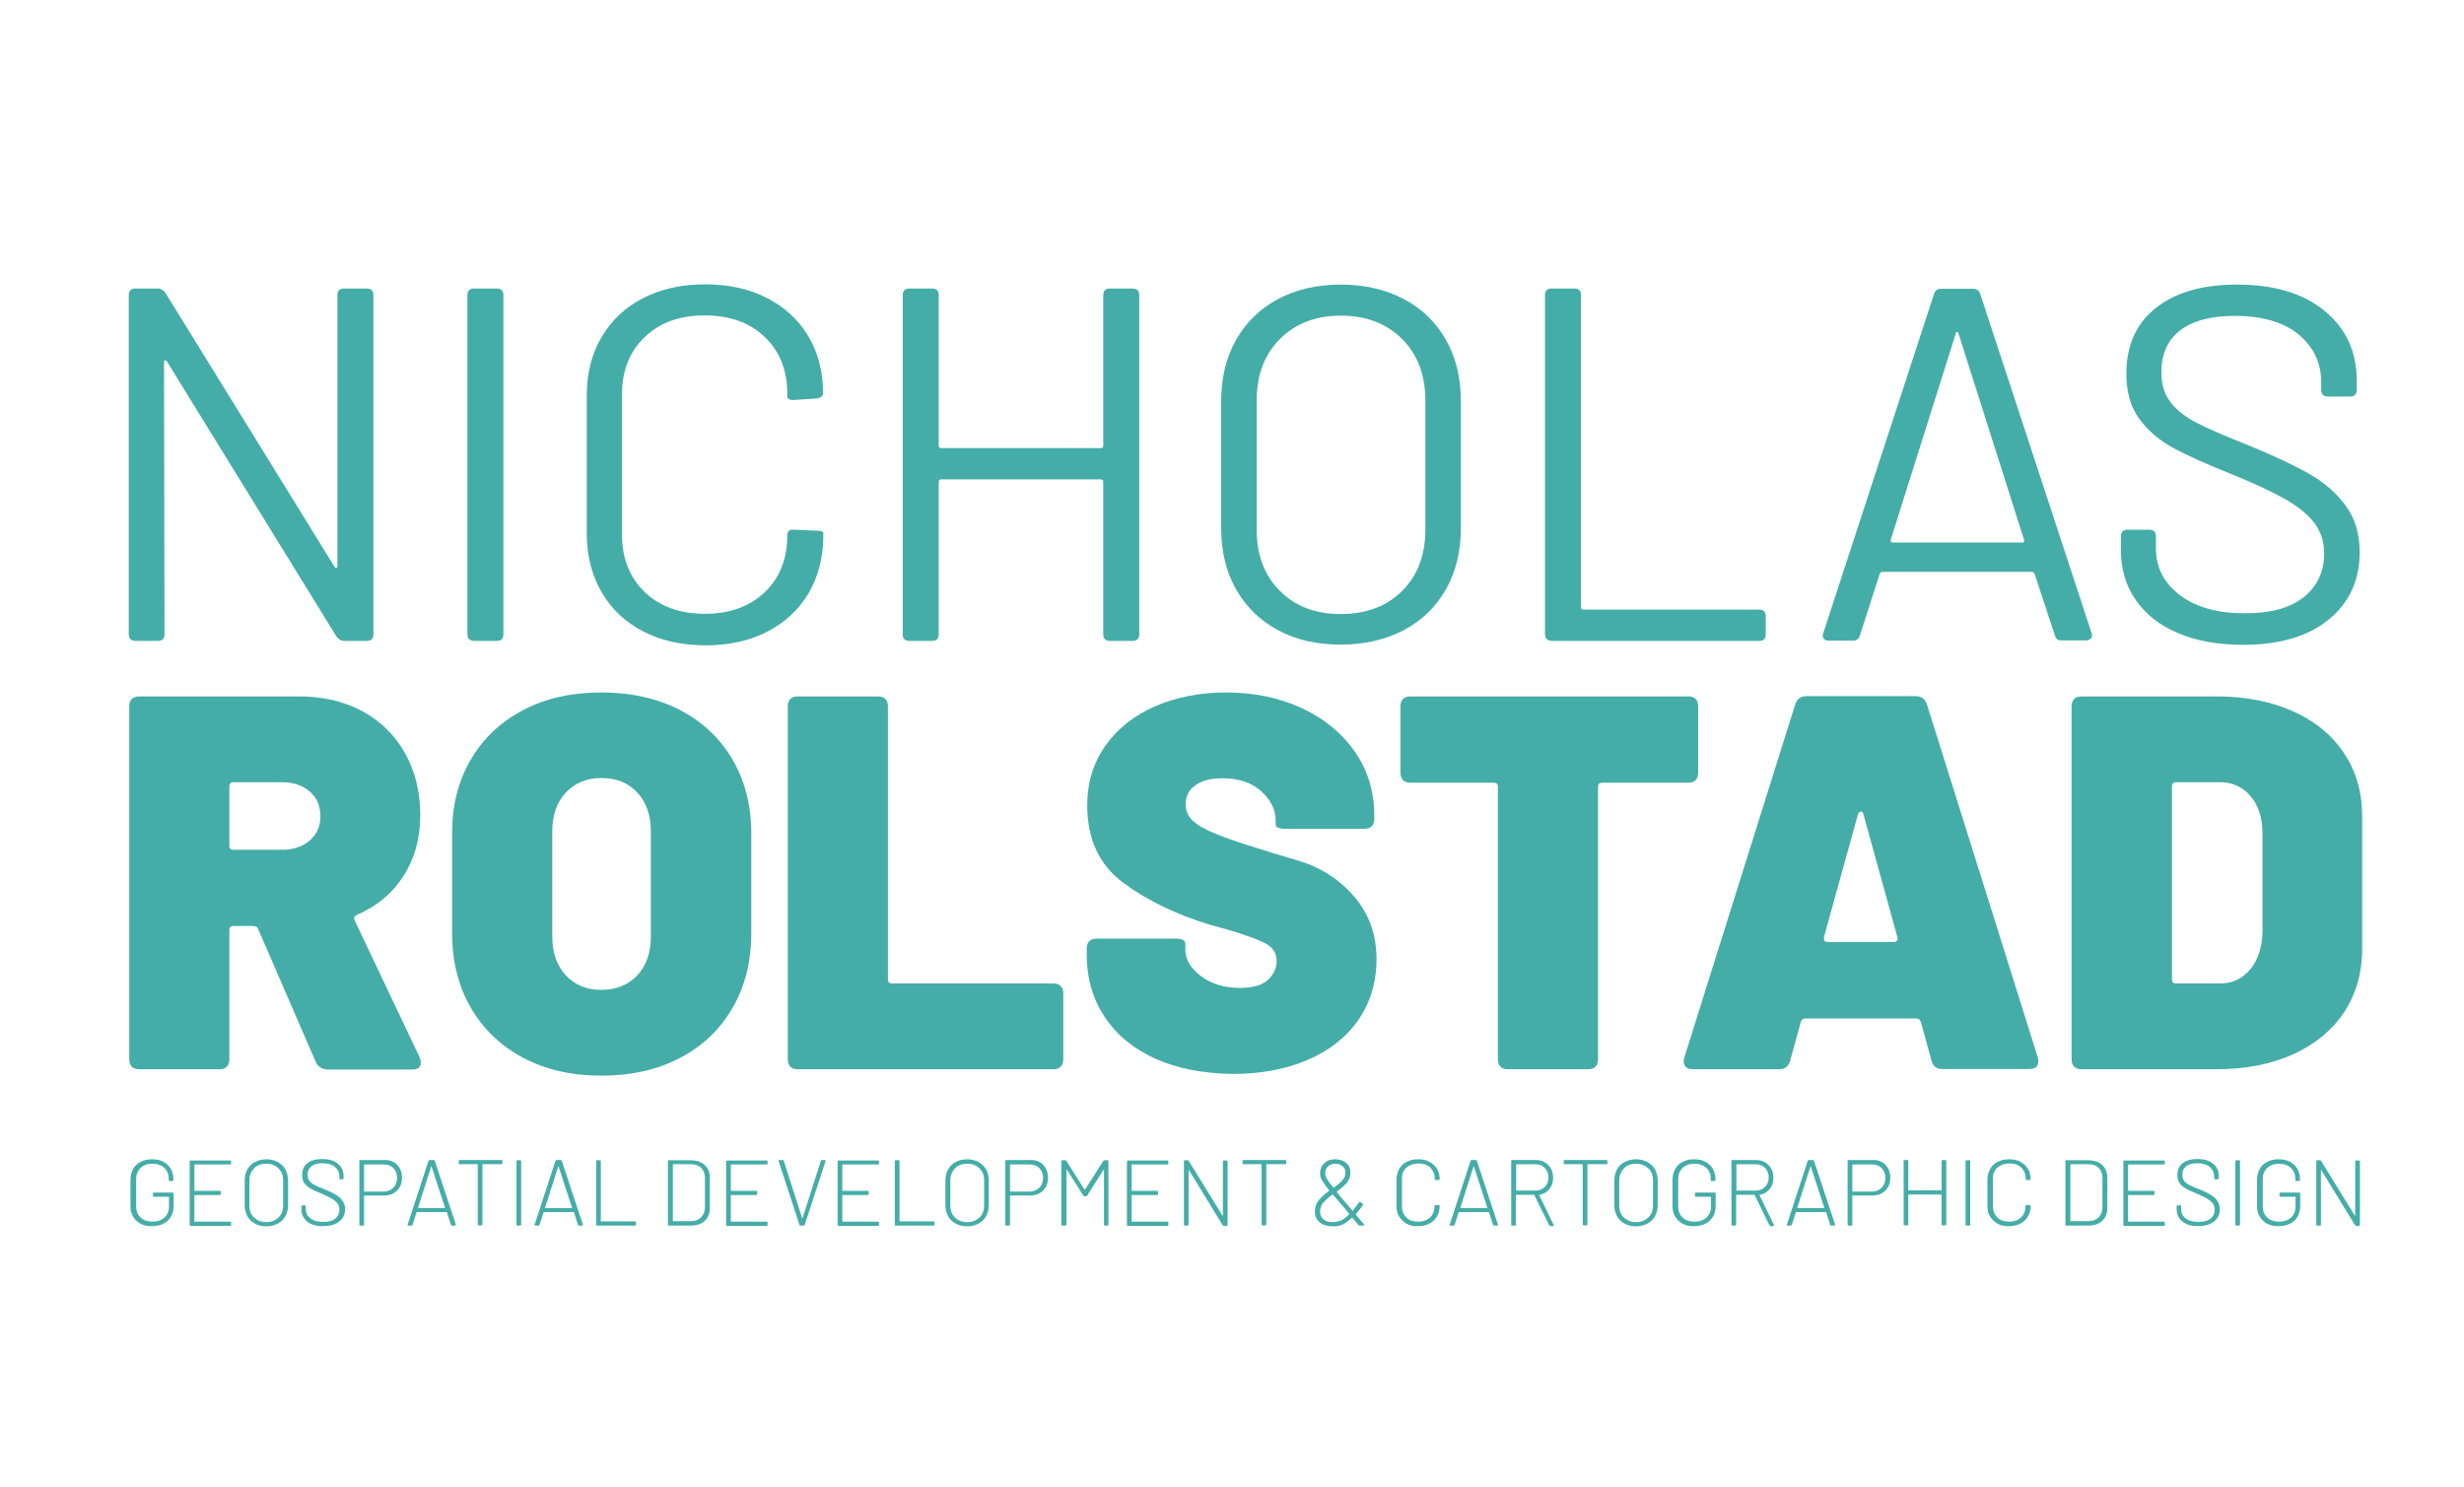 <?xml version="1.0" encoding="utf-8"?>
<!-- Generator: Adobe Illustrator 21.0.0, SVG Export Plug-In . SVG Version: 6.00 Build 0)  -->
<svg version="1.1" id="Layer_1" xmlns="http://www.w3.org/2000/svg" xmlns:xlink="http://www.w3.org/1999/xlink" x="0px" y="0px"
	 viewBox="0 0 999 603" style="enable-background:new 0 0 999 603;" xml:space="preserve">
<style type="text/css">
	.st0{fill:#45ADA8;}
</style>
<g>
	<path class="st0" d="M52.2,257.1V119.7c0-1.8,0.9-2.7,2.7-2.7H64c1.2,0,2.2,0.6,3.1,1.8l68.5,111c0.3,0.4,0.5,0.6,0.8,0.5
		c0.3-0.1,0.4-0.4,0.4-0.9V119.7c0-1.8,0.9-2.7,2.7-2.7h9.2c1.8,0,2.7,0.9,2.7,2.7v137.5c0,1.8-0.9,2.7-2.7,2.7h-9.2
		c-1.2,0-2.2-0.6-3.1-1.8L67.7,146.6c-0.3-0.4-0.5-0.6-0.8-0.5c-0.3,0.1-0.4,0.4-0.4,0.9l0.2,110.2c0,1.8-0.9,2.7-2.7,2.7h-9.2
		C53.1,259.8,52.2,258.9,52.2,257.1z"/>
	<path class="st0" d="M189.5,257.1V119.7c0-1.8,0.9-2.7,2.7-2.7h9.2c1.8,0,2.7,0.9,2.7,2.7v137.5c0,1.8-0.9,2.7-2.7,2.7h-9.2
		C190.3,259.8,189.5,258.9,189.5,257.1z"/>
	<path class="st0" d="M260.7,256c-7.2-3.7-12.8-9-16.8-15.9c-4-6.9-6-14.8-6-23.8v-56.1c0-8.8,2-16.7,6-23.5
		c4-6.8,9.6-12.1,16.8-15.8c7.2-3.7,15.6-5.6,25.1-5.6c9.5,0,17.9,1.8,25.1,5.5c7.2,3.7,12.8,8.8,16.8,15.5c4,6.7,6,14.4,6,23.1
		c0,1.2-0.9,2-2.7,2.2l-9.2,0.6h-0.6c-0.5,0-1-0.1-1.4-0.4c-0.4-0.3-0.6-0.5-0.6-0.8v-1.2c0-9.7-3.1-17.4-9.2-23.2
		c-6.1-5.8-14.2-8.7-24.3-8.7c-10.1,0-18.2,2.9-24.3,8.8c-6.1,5.8-9.2,13.5-9.2,23.1V217c0,9.5,3.1,17.2,9.2,23.1
		c6.1,5.8,14.2,8.8,24.3,8.8c10.1,0,18.2-2.9,24.3-8.7c6.1-5.8,9.2-13.5,9.2-23.2c0-1.6,0.9-2.4,2.7-2.2l9.2,0.4
		c1.8,0,2.7,0.3,2.7,1v1c0,8.8-2,16.6-6,23.4c-4,6.7-9.6,11.9-16.8,15.6c-7.2,3.7-15.6,5.5-25.1,5.5
		C276.2,261.6,267.9,259.8,260.7,256z"/>
	<path class="st0" d="M450,117h9.2c1.8,0,2.7,0.9,2.7,2.7v137.5c0,1.8-0.9,2.7-2.7,2.7H450c-1.8,0-2.7-0.9-2.7-2.7v-61.8
		c0-0.7-0.3-1-1-1h-64.7c-0.7,0-1,0.3-1,1v61.8c0,1.8-0.9,2.7-2.7,2.7h-9.2c-1.8,0-2.7-0.9-2.7-2.7V119.7c0-1.8,0.9-2.7,2.7-2.7h9.2
		c1.8,0,2.7,0.9,2.7,2.7v61c0,0.7,0.3,1,1,1h64.7c0.7,0,1-0.3,1-1v-61C447.3,117.9,448.2,117,450,117z"/>
	<path class="st0" d="M518.1,255.5c-7.3-3.9-13-9.5-17-16.6c-4-7.1-6-15.4-6-24.8v-51.4c0-9.4,2-17.6,6-24.8c4-7.1,9.7-12.7,17-16.6
		c7.3-3.9,15.8-5.9,25.5-5.9c9.7,0,18.2,2,25.6,5.9c7.4,3.9,13.1,9.5,17.1,16.6c4,7.1,6,15.4,6,24.8v51.4c0,9.4-2,17.6-6,24.8
		c-4,7.1-9.7,12.7-17.1,16.6c-7.4,3.9-15.9,5.9-25.6,5.9C533.9,261.4,525.4,259.5,518.1,255.5z M568.5,239.6
		c6.3-6.3,9.4-14.6,9.4-24.9v-52.2c0-10.3-3.1-18.7-9.4-25c-6.3-6.3-14.6-9.5-24.9-9.5c-10.2,0-18.4,3.2-24.7,9.5
		c-6.3,6.3-9.4,14.7-9.4,25v52.2c0,10.3,3.1,18.6,9.4,24.9c6.3,6.3,14.5,9.4,24.7,9.4C553.9,249,562.2,245.9,568.5,239.6z"/>
	<path class="st0" d="M626.4,257.1V119.7c0-1.8,0.9-2.7,2.7-2.7h9.2c1.8,0,2.7,0.9,2.7,2.7v126.5c0,0.7,0.3,1,1,1h71.2
		c1.8,0,2.7,0.9,2.7,2.7v7.3c0,1.8-0.9,2.7-2.7,2.7h-84C627.3,259.8,626.4,258.9,626.4,257.1z"/>
	<path class="st0" d="M833.1,257.6l-8.2-24.9c-0.3-0.5-0.6-0.8-1-0.8h-60.8c-0.4,0-0.7,0.3-1,0.8l-8,24.9c-0.4,1.5-1.4,2.2-2.9,2.2
		h-9.8c-1,0-1.6-0.3-2-0.8c-0.4-0.5-0.5-1.3-0.2-2.2l44.9-137.5c0.4-1.5,1.4-2.2,2.9-2.2H800c1.5,0,2.4,0.7,2.9,2.2L848,256.7
		c0.1,0.3,0.2,0.6,0.2,1c0,0.5-0.2,1-0.7,1.4c-0.5,0.4-1.1,0.6-1.7,0.6h-9.8C834.4,259.8,833.5,259.1,833.1,257.6z M767.4,220h52.4
		c0.8,0,1.1-0.4,0.8-1.2l-26.5-83.4c-0.1-0.5-0.3-0.8-0.6-0.8c-0.3,0-0.5,0.3-0.6,0.8l-26.3,83.4C766.4,219.6,766.7,220,767.4,220z"
		/>
	<path class="st0" d="M883,256.7c-7.4-3.1-13.1-7.6-17.1-13.4c-4-5.8-6-12.5-6-20.1v-5.7c0-1.8,0.9-2.7,2.7-2.7h8.8
		c1.8,0,2.7,0.9,2.7,2.7v4.9c0,7.8,3.3,14.1,9.8,19s15.3,7.3,26.3,7.3c10.5,0,18.4-2.2,23.9-6.6c5.4-4.4,8.2-10.3,8.2-17.6
		c0-4.8-1.3-8.8-3.8-12.2c-2.5-3.4-6.4-6.6-11.5-9.6c-5.2-3-12.6-6.5-22.2-10.4c-10.2-4.1-18.1-7.6-23.8-10.7
		c-5.6-3.1-10.2-7-13.7-11.8c-3.5-4.8-5.2-10.9-5.2-18.3c0-11.4,4-20.3,11.9-26.6c8-6.3,18.9-9.5,32.9-9.5c15,0,26.8,3.5,35.5,10.6
		c8.7,7.1,13.1,16.5,13.1,28.2v3.9c0,1.8-0.9,2.7-2.7,2.7h-9c-1.8,0-2.7-0.9-2.7-2.7v-3.1c0-7.9-3.1-14.3-9.2-19.4
		c-6.1-5-14.8-7.5-25.9-7.5c-9.7,0-17,2-22.1,5.9c-5.1,3.9-7.6,9.7-7.6,17.1c0,4.9,1.3,8.9,3.8,12.1c2.5,3.2,6.1,6,10.8,8.4
		c4.7,2.4,11.9,5.5,21.5,9.3c9.9,4.1,18,7.9,24.1,11.4c6.1,3.5,11,7.9,14.7,13c3.7,5.1,5.5,11.3,5.5,18.7c0,11.3-4.2,20.4-12.5,27.2
		c-8.4,6.9-20,10.3-35,10.3C899,261.4,890.4,259.9,883,256.7z"/>
</g>
<g>
	<path class="st0" d="M128,430.6l-23.3-53.8c-0.3-0.9-1-1.3-2.2-1.3h-7.8c-1.2,0-1.7,0.6-1.7,1.7v52.3c0,2.7-1.4,4.1-4.1,4.1H56.5
		c-2.7,0-4.1-1.4-4.1-4.1v-143c0-2.7,1.4-4.1,4.1-4.1h64.6c9.8,0,18.4,2,25.8,6c7.4,4,13.2,9.7,17.3,17c4.1,7.3,6.2,15.7,6.2,25.2
		c0,9.4-2.3,17.6-6.8,24.6c-4.5,7.1-10.8,12.3-18.9,15.8c-1,0.4-1.3,1.2-0.9,2.2l26.4,55.7c0.3,0.6,0.4,1.3,0.4,2.2
		c0,1.7-1.2,2.6-3.5,2.6h-34.3C130.5,433.6,128.9,432.6,128,430.6z M93,318.9v24c0,1.2,0.6,1.7,1.7,1.7h19.7c4.6,0,8.3-1.3,11.2-3.8
		c2.9-2.5,4.3-5.8,4.3-9.8c0-4.2-1.4-7.5-4.3-10c-2.9-2.5-6.6-3.8-11.2-3.8H94.8C93.6,317.2,93,317.8,93,318.9z"/>
	<path class="st0" d="M212.2,429c-9.1-4.8-16.2-11.6-21.3-20.3c-5-8.7-7.6-18.8-7.6-30.3v-40.6c0-11.2,2.5-21.2,7.6-29.8
		c5-8.6,12.1-15.3,21.3-20.1c9.1-4.8,19.7-7.1,31.6-7.1c12.1,0,22.7,2.4,31.9,7.1c9.1,4.8,16.2,11.4,21.3,20.1
		c5,8.6,7.6,18.6,7.6,29.8v40.6c0,11.5-2.5,21.6-7.6,30.3c-5,8.7-12.1,15.5-21.3,20.3c-9.1,4.8-19.8,7.2-31.9,7.2
		C231.8,436.2,221.3,433.8,212.2,429z M258.4,395.5c3.7-4,5.5-9.3,5.5-15.9v-42.3c0-6.6-1.8-11.9-5.5-15.9c-3.7-4-8.5-5.9-14.6-5.9
		c-5.9,0-10.7,2-14.4,5.9c-3.7,4-5.5,9.3-5.5,15.9v42.3c0,6.6,1.8,11.9,5.5,15.9c3.7,4,8.5,5.9,14.4,5.9
		C249.8,401.4,254.7,399.4,258.4,395.5z"/>
	<path class="st0" d="M319.4,429.5v-143c0-2.7,1.4-4.1,4.1-4.1h32.4c2.7,0,4.1,1.4,4.1,4.1v110.6c0,1.2,0.6,1.7,1.7,1.7H427
		c2.7,0,4.1,1.4,4.1,4.1v26.6c0,2.7-1.4,4.1-4.1,4.1H323.5C320.8,433.6,319.4,432.2,319.4,429.5z"/>
	<path class="st0" d="M468.6,429.4c-8.9-4-15.8-9.6-20.7-17c-4.9-7.3-7.3-15.8-7.3-25.5v-2.2c0-2.7,1.4-4.1,4.1-4.1h31.8
		c2.7,0,4.1,0.7,4.1,2.2v2.4c0,3.9,2.1,7.4,6.3,10.6c4.2,3.2,9.4,4.8,15.8,4.8c5.3,0,9.1-1.1,11.4-3.3c2.3-2.2,3.5-4.7,3.5-7.5
		c0-3.2-1.4-5.5-4.3-7.1c-2.9-1.6-8.1-3.5-15.8-5.8l-6.3-1.7c-14.3-4.3-26.2-10.1-35.9-17.3c-9.6-7.2-14.5-17.6-14.5-31.3
		c0-9.1,2.4-17.1,7.3-24.1c4.9-7,11.6-12.3,20.2-16.1c8.6-3.7,18.2-5.6,28.8-5.6c11.2,0,21.4,2.1,30.6,6.3
		c9.1,4.2,16.3,10.1,21.6,17.7c5.3,7.6,7.9,16.3,7.9,26.1v1.1c0,2.7-1.4,4.1-4.1,4.1h-31.8c-2.7,0-4.1-0.6-4.1-1.7v-1.7
		c0-4.3-1.9-8.2-5.8-11.8c-3.9-3.5-9.1-5.3-15.8-5.3c-4.6,0-8.2,0.9-10.9,2.8c-2.7,1.9-4,4.5-4,7.8c0,2.6,1,4.8,2.9,6.6
		c1.9,1.8,4.9,3.5,9,5.2c4,1.7,10.2,3.8,18.6,6.4c1.2,0.4,6.2,2,15.2,4.6c9,2.7,16.5,7.5,22.6,14.5c6,7,9.1,15.4,9.1,25.4
		c0,9.4-2.5,17.6-7.3,24.6c-4.9,7.1-11.8,12.5-20.6,16.3c-8.9,3.8-19,5.7-30.6,5.7C487.9,435.3,477.6,433.4,468.6,429.4z"/>
	<path class="st0" d="M688.5,286.5v26.8c0,2.7-1.4,4.1-4.1,4.1h-34.8c-1.2,0-1.7,0.6-1.7,1.7v110.4c0,2.7-1.4,4.1-4.1,4.1h-32.4
		c-2.7,0-4.1-1.4-4.1-4.1V319.1c0-1.2-0.6-1.7-1.7-1.7h-33.7c-2.7,0-4.1-1.4-4.1-4.1v-26.8c0-2.7,1.4-4.1,4.1-4.1h112.5
		C687.2,282.4,688.5,283.8,688.5,286.5z"/>
	<path class="st0" d="M783.1,430.1l-4.3-15.6c-0.3-1-0.9-1.5-1.9-1.5h-44.9c-1,0-1.7,0.5-1.9,1.5l-4.3,15.6
		c-0.6,2.3-2.1,3.5-4.5,3.5h-35c-1.4,0-2.5-0.4-3.1-1.3c-0.6-0.9-0.8-2-0.3-3.5l44.9-143c0.7-2.3,2.2-3.5,4.5-3.5h44.5
		c2.3,0,3.8,1.2,4.5,3.5l44.9,143c0.1,0.4,0.2,0.9,0.2,1.5c0,2.2-1.2,3.2-3.7,3.2h-35C785.2,433.6,783.7,432.4,783.1,430.1z
		 M739.5,380.5c0,1,0.5,1.5,1.5,1.5h26.8c0.6,0,1-0.2,1.3-0.5c0.3-0.4,0.4-0.8,0.2-1.4l-13.8-49.9c-0.1-0.7-0.5-1.1-1-1.1
		c-0.5,0-0.9,0.4-1.2,1.1L739.5,380V380.5z"/>
	<path class="st0" d="M839.9,429.5v-143c0-2.7,1.4-4.1,4.1-4.1h54.6c11.7,0,22,2,31,6c9,4,15.9,9.7,20.8,17.1
		c4.9,7.3,7.3,15.8,7.3,25.5v54c0,9.6-2.5,18.1-7.3,25.5c-4.9,7.3-11.8,13-20.8,17.1c-9,4-19.3,6-31,6H844
		C841.3,433.6,839.9,432.2,839.9,429.5z M882.3,398.8h17.9c4.9,0,8.9-1.9,12.1-5.7c3.2-3.8,4.8-8.8,5-15v-40.2
		c0-6.2-1.6-11.2-4.8-15c-3.2-3.8-7.3-5.7-12.5-5.7h-17.7c-1.2,0-1.7,0.6-1.7,1.7v78.2C880.6,398.3,881.1,398.8,882.3,398.8z"/>
</g>
<g>
	<path class="st0" d="M57.1,496.3c-1.3-0.7-2.3-1.6-3.1-2.9s-1.1-2.6-1.1-4.2v-10.9c0-1.6,0.4-3,1.1-4.3s1.7-2.2,3.1-2.9
		c1.3-0.7,2.8-1,4.6-1c1.7,0,3.2,0.3,4.5,1c1.3,0.7,2.3,1.6,3,2.8c0.7,1.2,1.1,2.6,1.1,4.1v0.5c0,0.1,0,0.2-0.1,0.3
		s-0.2,0.1-0.3,0.1h-1.1c-0.1,0-0.2,0-0.3-0.1c-0.1-0.1-0.1-0.2-0.1-0.3V478c0-1.8-0.6-3.3-1.8-4.4c-1.2-1.1-2.8-1.7-4.8-1.7
		c-2,0-3.6,0.6-4.8,1.7c-1.2,1.2-1.8,2.7-1.8,4.5v11.1c0,1.9,0.6,3.4,1.8,4.5c1.2,1.2,2.9,1.7,4.9,1.7c2,0,3.6-0.6,4.8-1.7
		c1.2-1.1,1.8-2.6,1.8-4.4v-3.8c0-0.1-0.1-0.2-0.2-0.2h-5.9c-0.1,0-0.2,0-0.3-0.1c-0.1-0.1-0.1-0.2-0.1-0.3v-0.9
		c0-0.1,0-0.2,0.1-0.3s0.2-0.1,0.3-0.1h7.6c0.1,0,0.2,0,0.3,0.1s0.1,0.2,0.1,0.3v4.9c0,2.6-0.8,4.6-2.4,6.1
		c-1.6,1.5-3.7,2.2-6.3,2.2C60,497.3,58.5,497,57.1,496.3z"/>
	<path class="st0" d="M93.7,472.1c-0.1,0.1-0.2,0.1-0.3,0.1H79c-0.1,0-0.2,0.1-0.2,0.2v10.3c0,0.1,0.1,0.2,0.2,0.2h10.1
		c0.1,0,0.2,0,0.3,0.1c0.1,0.1,0.1,0.2,0.1,0.3v0.9c0,0.1,0,0.2-0.1,0.3c-0.1,0.1-0.2,0.1-0.3,0.1H79c-0.1,0-0.2,0.1-0.2,0.2v10.4
		c0,0.1,0.1,0.2,0.2,0.2h14.3c0.1,0,0.2,0,0.3,0.1c0.1,0.1,0.1,0.2,0.1,0.3v0.9c0,0.1,0,0.2-0.1,0.3c-0.1,0.1-0.2,0.1-0.3,0.1h-16
		c-0.1,0-0.2,0-0.3-0.1s-0.1-0.2-0.1-0.3v-25.7c0-0.1,0-0.2,0.1-0.3s0.2-0.1,0.3-0.1h16c0.1,0,0.2,0,0.3,0.1
		c0.1,0.1,0.1,0.2,0.1,0.3v0.9C93.8,471.9,93.8,472,93.7,472.1z"/>
	<path class="st0" d="M103.4,496.2c-1.3-0.7-2.4-1.7-3.1-3c-0.7-1.3-1.1-2.8-1.1-4.5v-10c0-1.7,0.4-3.2,1.1-4.5
		c0.7-1.3,1.7-2.3,3.1-3c1.3-0.7,2.9-1.1,4.6-1.1c1.7,0,3.3,0.4,4.6,1.1c1.3,0.7,2.4,1.7,3.1,3c0.7,1.3,1.1,2.8,1.1,4.5v10
		c0,1.7-0.4,3.2-1.1,4.5c-0.7,1.3-1.8,2.3-3.1,3c-1.3,0.7-2.9,1.1-4.6,1.1C106.2,497.3,104.7,496.9,103.4,496.2z M112.9,493.7
		c1.3-1.2,1.9-2.9,1.9-4.9v-10.1c0-2-0.6-3.7-1.9-4.9c-1.3-1.3-2.9-1.9-5-1.9c-2,0-3.7,0.6-4.9,1.9c-1.2,1.3-1.9,2.9-1.9,4.9v10.1
		c0,2.1,0.6,3.7,1.9,4.9c1.2,1.2,2.9,1.9,4.9,1.9C110,495.6,111.7,494.9,112.9,493.7z"/>
	<path class="st0" d="M124.6,495.4c-1.6-1.3-2.4-2.9-2.4-5v-1.2c0-0.1,0-0.2,0.1-0.3c0.1-0.1,0.2-0.1,0.3-0.1h1c0.1,0,0.2,0,0.3,0.1
		c0.1,0.1,0.1,0.2,0.1,0.3v1.1c0,1.6,0.6,2.8,1.9,3.8s3,1.4,5.2,1.4c2.1,0,3.7-0.4,4.8-1.3c1.1-0.9,1.7-2.1,1.7-3.6
		c0-0.9-0.2-1.8-0.7-2.5c-0.5-0.7-1.2-1.3-2.3-2c-1-0.6-2.5-1.3-4.3-2.1c-2-0.8-3.5-1.5-4.5-2.1c-1-0.6-1.8-1.3-2.4-2.1
		c-0.6-0.8-0.9-1.9-0.9-3.3c0-2.1,0.7-3.7,2.1-4.8c1.4-1.1,3.4-1.7,5.9-1.7c2.8,0,5,0.6,6.5,1.9c1.6,1.3,2.3,3,2.3,5.1v0.8
		c0,0.1,0,0.2-0.1,0.3c-0.1,0.1-0.2,0.1-0.3,0.1H138c-0.1,0-0.2,0-0.3-0.1s-0.1-0.2-0.1-0.3v-0.7c0-1.6-0.6-2.9-1.8-3.9
		c-1.2-1-2.9-1.5-5.1-1.5c-1.9,0-3.4,0.4-4.4,1.2c-1,0.8-1.6,1.9-1.6,3.4c0,1,0.2,1.8,0.7,2.5c0.5,0.6,1.2,1.2,2.1,1.7
		c0.9,0.5,2.3,1.1,4.2,1.8c1.9,0.8,3.4,1.5,4.5,2.2c1.2,0.7,2.1,1.5,2.7,2.5c0.7,0.9,1,2.1,1,3.4c0,2.1-0.8,3.7-2.3,4.9
		s-3.6,1.9-6.4,1.9C128.4,497.3,126.2,496.7,124.6,495.4z"/>
	<path class="st0" d="M161,472.3c1.3,1.3,2,3.1,2,5.3c0,2.2-0.7,3.9-2,5.2s-3.1,2-5.3,2h-7.9c-0.1,0-0.2,0.1-0.2,0.2v11.6
		c0,0.1,0,0.2-0.1,0.3c-0.1,0.1-0.2,0.1-0.3,0.1h-1.1c-0.1,0-0.2,0-0.3-0.1c-0.1-0.1-0.1-0.2-0.1-0.3v-25.8c0-0.1,0-0.2,0.1-0.3
		c0.1-0.1,0.2-0.1,0.3-0.1h9.7C157.9,470.3,159.7,471,161,472.3z M159.5,481.6c1-1,1.5-2.3,1.5-3.9c0-1.6-0.5-3-1.5-4
		c-1-1-2.3-1.5-3.9-1.5h-7.8c-0.1,0-0.2,0.1-0.2,0.2v10.6c0,0.1,0.1,0.2,0.2,0.2h7.8C157.2,483.1,158.5,482.6,159.5,481.6z"/>
	<path class="st0" d="M182.8,496.6l-1.6-5c0-0.1-0.1-0.1-0.2-0.1h-11.9c-0.1,0-0.1,0-0.2,0.1l-1.6,5c-0.1,0.3-0.2,0.4-0.5,0.4h-1.2
		c-0.2,0-0.3,0-0.3-0.1s-0.1-0.2,0-0.4l8.4-25.7c0.1-0.3,0.2-0.4,0.5-0.4h1.6c0.3,0,0.4,0.1,0.5,0.4l8.5,25.7c0,0.1,0,0.1,0,0.2
		c0,0.2-0.1,0.3-0.4,0.3h-1.2C183,497,182.9,496.9,182.8,496.6z M169.6,489.8c0,0,0.1,0.1,0.1,0.1h10.6c0.1,0,0.1,0,0.1-0.1
		s0-0.1,0-0.1l-5.4-16.6c0-0.1-0.1-0.1-0.1-0.1s-0.1,0-0.1,0.1l-5.3,16.6C169.6,489.7,169.6,489.8,169.6,489.8z"/>
	<path class="st0" d="M203.6,470.5c0.1,0.1,0.1,0.2,0.1,0.3v0.9c0,0.1,0,0.2-0.1,0.3c-0.1,0.1-0.2,0.1-0.3,0.1h-7.5
		c-0.1,0-0.2,0.1-0.2,0.2v24.2c0,0.1,0,0.2-0.1,0.3c-0.1,0.1-0.2,0.1-0.3,0.1h-1.1c-0.1,0-0.2,0-0.3-0.1c-0.1-0.1-0.1-0.2-0.1-0.3
		v-24.2c0-0.1-0.1-0.2-0.2-0.2h-7.1c-0.1,0-0.2,0-0.3-0.1c-0.1-0.1-0.1-0.2-0.1-0.3v-0.9c0-0.1,0-0.2,0.1-0.3
		c0.1-0.1,0.2-0.1,0.3-0.1h17C203.4,470.4,203.5,470.4,203.6,470.5z"/>
	<path class="st0" d="M209.5,496.9c-0.1-0.1-0.1-0.2-0.1-0.3v-25.7c0-0.1,0-0.2,0.1-0.3s0.2-0.1,0.3-0.1h1.1c0.1,0,0.2,0,0.3,0.1
		s0.1,0.2,0.1,0.3v25.7c0,0.1,0,0.2-0.1,0.3s-0.2,0.1-0.3,0.1h-1.1C209.7,497,209.6,497,209.5,496.9z"/>
	<path class="st0" d="M234.3,496.6l-1.6-5c0-0.1-0.1-0.1-0.2-0.1h-11.9c-0.1,0-0.1,0-0.2,0.1l-1.6,5c-0.1,0.3-0.2,0.4-0.5,0.4h-1.2
		c-0.2,0-0.3,0-0.3-0.1s-0.1-0.2,0-0.4l8.4-25.7c0.1-0.3,0.2-0.4,0.5-0.4h1.6c0.3,0,0.4,0.1,0.5,0.4l8.5,25.7c0,0.1,0,0.1,0,0.2
		c0,0.2-0.1,0.3-0.4,0.3h-1.2C234.5,497,234.3,496.9,234.3,496.6z M221.1,489.8c0,0,0.1,0.1,0.1,0.1h10.6c0.1,0,0.1,0,0.1-0.1
		s0-0.1,0-0.1l-5.4-16.6c0-0.1-0.1-0.1-0.1-0.1s-0.1,0-0.1,0.1l-5.3,16.6C221,489.7,221.1,489.8,221.1,489.8z"/>
	<path class="st0" d="M241.8,496.9c-0.1-0.1-0.1-0.2-0.1-0.3v-25.7c0-0.1,0-0.2,0.1-0.3s0.2-0.1,0.3-0.1h1.1c0.1,0,0.2,0,0.3,0.1
		s0.1,0.2,0.1,0.3v24.2c0,0.1,0.1,0.2,0.2,0.2h13.6c0.1,0,0.2,0,0.3,0.1c0.1,0.1,0.1,0.2,0.1,0.3v0.9c0,0.1,0,0.2-0.1,0.3
		c-0.1,0.1-0.2,0.1-0.3,0.1h-15.3C242,497,241.9,497,241.8,496.9z"/>
	<path class="st0" d="M270.9,496.9c-0.1-0.1-0.1-0.2-0.1-0.3v-25.7c0-0.1,0-0.2,0.1-0.3s0.2-0.1,0.3-0.1h8.7c2.4,0,4.4,0.6,5.8,1.9
		c1.4,1.3,2.1,3,2.1,5.2v12.3c0,2.2-0.7,3.9-2.1,5.2c-1.4,1.3-3.3,1.9-5.8,1.9h-8.7C271.1,497,271,497,270.9,496.9z M272.9,495.2
		h7.1c1.8,0,3.2-0.5,4.2-1.5c1-1,1.6-2.4,1.6-4.1v-11.9c0-1.7-0.5-3.1-1.5-4.1c-1-1-2.4-1.5-4.2-1.5h-7.1c-0.1,0-0.2,0.1-0.2,0.2
		v22.7C272.8,495.2,272.8,495.2,272.9,495.2z"/>
	<path class="st0" d="M311.1,472.1c-0.1,0.1-0.2,0.1-0.3,0.1h-14.3c-0.1,0-0.2,0.1-0.2,0.2v10.3c0,0.1,0.1,0.2,0.2,0.2h10.1
		c0.1,0,0.2,0,0.3,0.1c0.1,0.1,0.1,0.2,0.1,0.3v0.9c0,0.1,0,0.2-0.1,0.3c-0.1,0.1-0.2,0.1-0.3,0.1h-10.1c-0.1,0-0.2,0.1-0.2,0.2
		v10.4c0,0.1,0.1,0.2,0.2,0.2h14.3c0.1,0,0.2,0,0.3,0.1c0.1,0.1,0.1,0.2,0.1,0.3v0.9c0,0.1,0,0.2-0.1,0.3c-0.1,0.1-0.2,0.1-0.3,0.1
		h-16c-0.1,0-0.2,0-0.3-0.1s-0.1-0.2-0.1-0.3v-25.7c0-0.1,0-0.2,0.1-0.3s0.2-0.1,0.3-0.1h16c0.1,0,0.2,0,0.3,0.1
		c0.1,0.1,0.1,0.2,0.1,0.3v0.9C311.2,471.9,311.2,472,311.1,472.1z"/>
	<path class="st0" d="M324.1,496.6l-8.4-25.7c0,0,0-0.1,0-0.2c0-0.2,0.1-0.3,0.4-0.3h1.2c0.3,0,0.4,0.1,0.5,0.4l7.4,23.1
		c0,0.1,0.1,0.1,0.1,0.1c0.1,0,0.1,0,0.1-0.1l7.4-23.1c0.1-0.3,0.2-0.4,0.5-0.4h1.1c0.2,0,0.3,0,0.3,0.1c0.1,0.1,0.1,0.2,0,0.4
		l-8.4,25.7c-0.1,0.3-0.2,0.4-0.5,0.4h-1.3C324.3,497,324.1,496.9,324.1,496.6z"/>
	<path class="st0" d="M356.3,472.1c-0.1,0.1-0.2,0.1-0.3,0.1h-14.3c-0.1,0-0.2,0.1-0.2,0.2v10.3c0,0.1,0.1,0.2,0.2,0.2h10.1
		c0.1,0,0.2,0,0.3,0.1c0.1,0.1,0.1,0.2,0.1,0.3v0.9c0,0.1,0,0.2-0.1,0.3c-0.1,0.1-0.2,0.1-0.3,0.1h-10.1c-0.1,0-0.2,0.1-0.2,0.2
		v10.4c0,0.1,0.1,0.2,0.2,0.2H356c0.1,0,0.2,0,0.3,0.1c0.1,0.1,0.1,0.2,0.1,0.3v0.9c0,0.1,0,0.2-0.1,0.3c-0.1,0.1-0.2,0.1-0.3,0.1
		h-16c-0.1,0-0.2,0-0.3-0.1s-0.1-0.2-0.1-0.3v-25.7c0-0.1,0-0.2,0.1-0.3s0.2-0.1,0.3-0.1h16c0.1,0,0.2,0,0.3,0.1
		c0.1,0.1,0.1,0.2,0.1,0.3v0.9C356.5,471.9,356.4,472,356.3,472.1z"/>
	<path class="st0" d="M362.9,496.9c-0.1-0.1-0.1-0.2-0.1-0.3v-25.7c0-0.1,0-0.2,0.1-0.3s0.2-0.1,0.3-0.1h1.1c0.1,0,0.2,0,0.3,0.1
		s0.1,0.2,0.1,0.3v24.2c0,0.1,0.1,0.2,0.2,0.2h13.6c0.1,0,0.2,0,0.3,0.1c0.1,0.1,0.1,0.2,0.1,0.3v0.9c0,0.1,0,0.2-0.1,0.3
		c-0.1,0.1-0.2,0.1-0.3,0.1h-15.3C363.1,497,363,497,362.9,496.9z"/>
	<path class="st0" d="M387.5,496.2c-1.3-0.7-2.4-1.7-3.1-3c-0.7-1.3-1.1-2.8-1.1-4.5v-10c0-1.7,0.4-3.2,1.1-4.5
		c0.7-1.3,1.7-2.3,3.1-3c1.3-0.7,2.9-1.1,4.6-1.1c1.7,0,3.3,0.4,4.6,1.1c1.3,0.7,2.4,1.7,3.1,3c0.7,1.3,1.1,2.8,1.1,4.5v10
		c0,1.7-0.4,3.2-1.1,4.5c-0.7,1.3-1.8,2.3-3.1,3c-1.3,0.7-2.9,1.1-4.6,1.1C390.4,497.3,388.8,496.9,387.5,496.2z M397.1,493.7
		c1.3-1.2,1.9-2.9,1.9-4.9v-10.1c0-2-0.6-3.7-1.9-4.9c-1.3-1.3-2.9-1.9-5-1.9c-2,0-3.7,0.6-4.9,1.9c-1.2,1.3-1.9,2.9-1.9,4.9v10.1
		c0,2.1,0.6,3.7,1.9,4.9c1.2,1.2,2.9,1.9,4.9,1.9C394.2,495.6,395.8,494.9,397.1,493.7z"/>
	<path class="st0" d="M422.9,472.3c1.3,1.3,2,3.1,2,5.3c0,2.2-0.7,3.9-2,5.2s-3.1,2-5.3,2h-7.9c-0.1,0-0.2,0.1-0.2,0.2v11.6
		c0,0.1,0,0.2-0.1,0.3c-0.1,0.1-0.2,0.1-0.3,0.1H408c-0.1,0-0.2,0-0.3-0.1c-0.1-0.1-0.1-0.2-0.1-0.3v-25.8c0-0.1,0-0.2,0.1-0.3
		c0.1-0.1,0.2-0.1,0.3-0.1h9.7C419.9,470.3,421.6,471,422.9,472.3z M421.4,481.6c1-1,1.5-2.3,1.5-3.9c0-1.6-0.5-3-1.5-4
		c-1-1-2.3-1.5-3.9-1.5h-7.8c-0.1,0-0.2,0.1-0.2,0.2v10.6c0,0.1,0.1,0.2,0.2,0.2h7.8C419.2,483.1,420.5,482.6,421.4,481.6z"/>
	<path class="st0" d="M430.4,496.9c-0.1-0.1-0.1-0.2-0.1-0.3v-25.7c0-0.1,0-0.2,0.1-0.3c0.1-0.1,0.2-0.1,0.3-0.1h1.2
		c0.2,0,0.4,0.1,0.5,0.3l7.3,11.6c0,0,0.1,0,0.1,0s0.1,0,0.1,0l7.4-11.6c0.1-0.2,0.3-0.3,0.5-0.3h1.2c0.1,0,0.2,0,0.3,0.1
		c0.1,0.1,0.1,0.2,0.1,0.3v25.7c0,0.1,0,0.2-0.1,0.3c-0.1,0.1-0.2,0.1-0.3,0.1H448c-0.1,0-0.2,0-0.3-0.1s-0.1-0.2-0.1-0.3v-22.2
		c0-0.1,0-0.1-0.1-0.1c-0.1,0-0.1,0-0.1,0.1l-6.6,10.4c-0.1,0.2-0.3,0.3-0.5,0.3h-0.6c-0.2,0-0.4-0.1-0.5-0.3l-6.6-10.4
		c0-0.1-0.1-0.1-0.1-0.1c-0.1,0-0.1,0.1-0.1,0.1v22.2c0,0.1,0,0.2-0.1,0.3c-0.1,0.1-0.2,0.1-0.3,0.1h-1.1
		C430.6,497,430.5,497,430.4,496.9z"/>
	<path class="st0" d="M473.6,472.1c-0.1,0.1-0.2,0.1-0.3,0.1h-14.3c-0.1,0-0.2,0.1-0.2,0.2v10.3c0,0.1,0.1,0.2,0.2,0.2h10.1
		c0.1,0,0.2,0,0.3,0.1c0.1,0.1,0.1,0.2,0.1,0.3v0.9c0,0.1,0,0.2-0.1,0.3c-0.1,0.1-0.2,0.1-0.3,0.1h-10.1c-0.1,0-0.2,0.1-0.2,0.2
		v10.4c0,0.1,0.1,0.2,0.2,0.2h14.3c0.1,0,0.2,0,0.3,0.1c0.1,0.1,0.1,0.2,0.1,0.3v0.9c0,0.1,0,0.2-0.1,0.3c-0.1,0.1-0.2,0.1-0.3,0.1
		h-16c-0.1,0-0.2,0-0.3-0.1s-0.1-0.2-0.1-0.3v-25.7c0-0.1,0-0.2,0.1-0.3s0.2-0.1,0.3-0.1h16c0.1,0,0.2,0,0.3,0.1
		c0.1,0.1,0.1,0.2,0.1,0.3v0.9C473.7,471.9,473.7,472,473.6,472.1z"/>
	<path class="st0" d="M480.1,496.9c-0.1-0.1-0.1-0.2-0.1-0.3v-25.7c0-0.1,0-0.2,0.1-0.3s0.2-0.1,0.3-0.1h1.1c0.3,0,0.4,0.1,0.5,0.3
		l13.6,22.1c0,0.1,0.1,0.1,0.1,0.1s0.1-0.1,0.1-0.1v-21.9c0-0.1,0-0.2,0.1-0.3s0.2-0.1,0.3-0.1h1.1c0.1,0,0.2,0,0.3,0.1
		s0.1,0.2,0.1,0.3v25.7c0,0.1,0,0.2-0.1,0.3s-0.2,0.1-0.3,0.1h-1.1c-0.3,0-0.4-0.1-0.5-0.3l-13.6-22.2c0-0.1-0.1-0.1-0.1-0.1
		s-0.1,0.1-0.1,0.1v22c0,0.1,0,0.2-0.1,0.3s-0.2,0.1-0.3,0.1h-1.1C480.3,497,480.2,497,480.1,496.9z"/>
	<path class="st0" d="M521.4,470.5c0.1,0.1,0.1,0.2,0.1,0.3v0.9c0,0.1,0,0.2-0.1,0.3c-0.1,0.1-0.2,0.1-0.3,0.1h-7.5
		c-0.1,0-0.2,0.1-0.2,0.2v24.2c0,0.1,0,0.2-0.1,0.3s-0.2,0.1-0.3,0.1h-1.1c-0.1,0-0.2,0-0.3-0.1s-0.1-0.2-0.1-0.3v-24.2
		c0-0.1-0.1-0.2-0.2-0.2h-7.1c-0.1,0-0.2,0-0.3-0.1c-0.1-0.1-0.1-0.2-0.1-0.3v-0.9c0-0.1,0-0.2,0.1-0.3s0.2-0.1,0.3-0.1h17
		C521.2,470.4,521.3,470.4,521.4,470.5z"/>
	<path class="st0" d="M553,496.7c0,0.2-0.1,0.3-0.4,0.3h-1.3c-0.2,0-0.4-0.1-0.6-0.3l-2.4-2.9c0,0-0.1-0.1-0.1-0.1
		c-0.1,0-0.1,0-0.1,0.1c-1.2,1.2-2.5,2.1-3.6,2.7s-2.5,0.8-4.1,0.8c-2.2,0-4-0.5-5.3-1.6c-1.3-1-2-2.5-2-4.4c0-1.7,0.5-3.2,1.5-4.5
		c1-1.3,2.4-2.6,4.3-3.9c0.1-0.1,0.1-0.1,0-0.2c-1.5-1.9-2.5-3.3-3-4.2c-0.5-0.9-0.7-1.8-0.7-2.7c0-1.7,0.6-3.1,1.7-4.1
		c1.1-1.1,2.6-1.6,4.4-1.6c1.8,0,3.3,0.5,4.5,1.5c1.2,1,1.7,2.3,1.7,4c0,1.5-0.5,2.9-1.4,4c-1,1.1-2.3,2.3-4.1,3.6
		c-0.1,0.1-0.1,0.1,0,0.2c1.1,1.4,2.5,3.1,4.2,5c0.9,1.1,1.6,1.9,2.1,2.5c0.1,0.1,0.2,0.1,0.2,0c0.6-0.8,1.4-1.8,2.5-3.3
		c0.2-0.2,0.4-0.3,0.6-0.1l0.8,0.5c0.3,0.2,0.3,0.4,0.2,0.6c-0.9,1.4-1.9,2.6-2.9,3.8v0.1c0,0.1,0,0.2,0.2,0.3l3.2,3.8
		C553,496.5,553,496.6,553,496.7z M543.9,494.8c1-0.5,2.1-1.3,3.1-2.4c0.1-0.1,0.1-0.2,0-0.2c-0.9-1-1.5-1.8-1.8-2.2
		c-0.7-0.8-1.1-1.3-1.2-1.4l-3.6-4.2c0-0.1-0.1-0.1-0.2,0c-1.6,1.2-2.8,2.3-3.7,3.3c-0.8,1-1.3,2.2-1.3,3.6c0,1.3,0.5,2.4,1.4,3.2
		s2.2,1.1,3.8,1.1C541.7,495.5,542.8,495.3,543.9,494.8z M538.4,473c-0.7,0.7-1.1,1.6-1.1,2.8c0,0.7,0.2,1.4,0.6,2.1s1.3,2,2.7,3.7
		c0.1,0.1,0.2,0.1,0.2,0c1.5-1.1,2.7-2.1,3.5-3c0.8-0.9,1.2-2,1.2-3.1c0-1.1-0.4-2-1.2-2.6c-0.8-0.7-1.8-1-3-1
		C540.1,472,539.1,472.3,538.4,473z"/>
	<path class="st0" d="M570.4,496.3c-1.3-0.7-2.3-1.7-3.1-2.9s-1.1-2.7-1.1-4.3v-10.8c0-1.6,0.4-3,1.1-4.3s1.7-2.2,3.1-2.9
		s2.8-1,4.6-1c1.7,0,3.2,0.3,4.5,1c1.3,0.7,2.3,1.6,3.1,2.8c0.7,1.2,1.1,2.6,1.1,4.2c0,0.1,0,0.2-0.1,0.3c-0.1,0.1-0.2,0.1-0.3,0.1
		l-1.1,0c-0.3,0-0.5-0.1-0.5-0.2v-0.2c0-1.9-0.6-3.4-1.8-4.6s-2.8-1.7-4.8-1.7c-2,0-3.6,0.6-4.9,1.7s-1.8,2.7-1.8,4.6v11
		c0,1.9,0.6,3.4,1.8,4.6c1.2,1.2,2.8,1.7,4.8,1.7c2,0,3.6-0.6,4.8-1.7c1.2-1.2,1.8-2.7,1.8-4.6c0-0.3,0.2-0.4,0.5-0.4l1.1,0
		c0.3,0,0.5,0.1,0.5,0.2v0.2c0,1.6-0.4,3-1.1,4.2s-1.7,2.2-3.1,2.9c-1.3,0.7-2.8,1-4.5,1C573.2,497.3,571.7,497,570.4,496.3z"/>
	<path class="st0" d="M605.3,496.6l-1.6-5c0-0.1-0.1-0.1-0.2-0.1h-11.9c-0.1,0-0.1,0-0.2,0.1l-1.6,5c-0.1,0.3-0.2,0.4-0.5,0.4h-1.2
		c-0.2,0-0.3,0-0.3-0.1c-0.1-0.1-0.1-0.2,0-0.4l8.4-25.7c0.1-0.3,0.2-0.4,0.5-0.4h1.6c0.3,0,0.4,0.1,0.5,0.4l8.5,25.7
		c0,0.1,0,0.1,0,0.2c0,0.2-0.1,0.3-0.4,0.3h-1.2C605.6,497,605.4,496.9,605.3,496.6z M592.2,489.8c0,0,0.1,0.1,0.1,0.1h10.6
		c0,0,0.1,0,0.1-0.1s0-0.1,0-0.1l-5.4-16.6c0-0.1-0.1-0.1-0.1-0.1s-0.1,0-0.1,0.1l-5.3,16.6C592.1,489.7,592.1,489.8,592.2,489.8z"
		/>
	<path class="st0" d="M628,496.7l-5.9-12.1c0-0.1-0.1-0.1-0.2-0.1h-7.1c-0.1,0-0.2,0.1-0.2,0.2v11.9c0,0.1,0,0.2-0.1,0.3
		s-0.2,0.1-0.3,0.1h-1.1c-0.1,0-0.2,0-0.3-0.1s-0.1-0.2-0.1-0.3v-25.8c0-0.1,0-0.2,0.1-0.3s0.2-0.1,0.3-0.1h9.5c2.1,0,3.8,0.7,5.1,2
		c1.3,1.3,2,3,2,5.2c0,1.8-0.5,3.4-1.5,4.6c-1,1.2-2.3,2-4,2.3c-0.1,0.1-0.2,0.1-0.1,0.2l5.8,12c0.1,0.1,0.1,0.2,0.1,0.2
		c0,0.2-0.1,0.3-0.4,0.3h-1.1C628.3,497,628.1,496.9,628,496.7z M614.7,472.3v10.3c0,0.1,0.1,0.2,0.2,0.2h7.6c1.6,0,2.8-0.5,3.8-1.5
		c1-1,1.5-2.2,1.5-3.8c0-1.6-0.5-2.9-1.5-3.9c-1-1-2.2-1.5-3.8-1.5h-7.6C614.8,472.1,614.7,472.2,614.7,472.3z"/>
	<path class="st0" d="M651.6,470.5c0.1,0.1,0.1,0.2,0.1,0.3v0.9c0,0.1,0,0.2-0.1,0.3c-0.1,0.1-0.2,0.1-0.3,0.1h-7.5
		c-0.1,0-0.2,0.1-0.2,0.2v24.2c0,0.1,0,0.2-0.1,0.3s-0.2,0.1-0.3,0.1h-1.1c-0.1,0-0.2,0-0.3-0.1s-0.1-0.2-0.1-0.3v-24.2
		c0-0.1-0.1-0.2-0.2-0.2h-7.1c-0.1,0-0.2,0-0.3-0.1c-0.1-0.1-0.1-0.2-0.1-0.3v-0.9c0-0.1,0-0.2,0.1-0.3s0.2-0.1,0.3-0.1h17
		C651.4,470.4,651.5,470.4,651.6,470.5z"/>
	<path class="st0" d="M658.7,496.2c-1.3-0.7-2.4-1.7-3.1-3c-0.7-1.3-1.1-2.8-1.1-4.5v-10c0-1.7,0.4-3.2,1.1-4.5
		c0.7-1.3,1.7-2.3,3.1-3c1.3-0.7,2.9-1.1,4.6-1.1s3.3,0.4,4.6,1.1c1.3,0.7,2.4,1.7,3.1,3c0.7,1.3,1.1,2.8,1.1,4.5v10
		c0,1.7-0.4,3.2-1.1,4.5c-0.7,1.3-1.8,2.3-3.1,3c-1.3,0.7-2.9,1.1-4.6,1.1S660,496.9,658.7,496.2z M668.3,493.7
		c1.3-1.2,1.9-2.9,1.9-4.9v-10.1c0-2-0.6-3.7-1.9-4.9s-2.9-1.9-5-1.9c-2,0-3.7,0.6-4.9,1.9s-1.9,2.9-1.9,4.9v10.1
		c0,2.1,0.6,3.7,1.9,4.9s2.9,1.9,4.9,1.9C665.4,495.6,667,494.9,668.3,493.7z"/>
	<path class="st0" d="M682.3,496.3c-1.3-0.7-2.3-1.6-3.1-2.9s-1.1-2.6-1.1-4.2v-10.9c0-1.6,0.4-3,1.1-4.3s1.7-2.2,3.1-2.9
		c1.3-0.7,2.8-1,4.6-1c1.7,0,3.2,0.3,4.5,1c1.3,0.7,2.3,1.6,3,2.8c0.7,1.2,1.1,2.6,1.1,4.1v0.5c0,0.1,0,0.2-0.1,0.3
		c-0.1,0.1-0.2,0.1-0.3,0.1h-1.1c-0.1,0-0.2,0-0.3-0.1c-0.1-0.1-0.1-0.2-0.1-0.3V478c0-1.8-0.6-3.3-1.8-4.4
		c-1.2-1.1-2.8-1.7-4.8-1.7c-2,0-3.6,0.6-4.8,1.7c-1.2,1.2-1.8,2.7-1.8,4.5v11.1c0,1.9,0.6,3.4,1.8,4.5c1.2,1.2,2.9,1.7,4.9,1.7
		c2,0,3.6-0.6,4.8-1.7c1.2-1.1,1.8-2.6,1.8-4.4v-3.8c0-0.1-0.1-0.2-0.2-0.2h-5.9c-0.1,0-0.2,0-0.3-0.1c-0.1-0.1-0.1-0.2-0.1-0.3
		v-0.9c0-0.1,0-0.2,0.1-0.3c0.1-0.1,0.2-0.1,0.3-0.1h7.6c0.1,0,0.2,0,0.3,0.1c0.1,0.1,0.1,0.2,0.1,0.3v4.9c0,2.6-0.8,4.6-2.4,6.1
		c-1.6,1.5-3.7,2.2-6.3,2.2C685.1,497.3,683.6,497,682.3,496.3z"/>
	<path class="st0" d="M717.3,496.7l-5.9-12.1c0-0.1-0.1-0.1-0.2-0.1h-7.1c-0.1,0-0.2,0.1-0.2,0.2v11.9c0,0.1,0,0.2-0.1,0.3
		s-0.2,0.1-0.3,0.1h-1.1c-0.1,0-0.2,0-0.3-0.1s-0.1-0.2-0.1-0.3v-25.8c0-0.1,0-0.2,0.1-0.3s0.2-0.1,0.3-0.1h9.5c2.1,0,3.8,0.7,5.1,2
		c1.3,1.3,2,3,2,5.2c0,1.8-0.5,3.4-1.5,4.6c-1,1.2-2.3,2-4,2.3c-0.1,0.1-0.2,0.1-0.1,0.2l5.8,12c0.1,0.1,0.1,0.2,0.1,0.2
		c0,0.2-0.1,0.3-0.4,0.3h-1.1C717.7,497,717.5,496.9,717.3,496.7z M704,472.3v10.3c0,0.1,0.1,0.2,0.2,0.2h7.6c1.6,0,2.8-0.5,3.8-1.5
		c1-1,1.5-2.2,1.5-3.8c0-1.6-0.5-2.9-1.5-3.9c-1-1-2.2-1.5-3.8-1.5h-7.6C704.1,472.1,704,472.2,704,472.3z"/>
	<path class="st0" d="M742,496.6l-1.6-5c0-0.1-0.1-0.1-0.2-0.1h-11.9c-0.1,0-0.1,0-0.2,0.1l-1.6,5c-0.1,0.3-0.2,0.4-0.5,0.4h-1.2
		c-0.2,0-0.3,0-0.3-0.1c-0.1-0.1-0.1-0.2,0-0.4l8.4-25.7c0.1-0.3,0.2-0.4,0.5-0.4h1.6c0.3,0,0.4,0.1,0.5,0.4l8.5,25.7
		c0,0.1,0,0.1,0,0.2c0,0.2-0.1,0.3-0.4,0.3h-1.2C742.2,497,742,496.9,742,496.6z M728.8,489.8c0,0,0.1,0.1,0.1,0.1h10.6
		c0,0,0.1,0,0.1-0.1s0-0.1,0-0.1l-5.4-16.6c0-0.1-0.1-0.1-0.1-0.1s-0.1,0-0.1,0.1l-5.3,16.6C728.8,489.7,728.8,489.8,728.8,489.8z"
		/>
	<path class="st0" d="M764.4,472.3c1.3,1.3,2,3.1,2,5.3c0,2.2-0.7,3.9-2,5.2s-3.1,2-5.3,2h-7.9c-0.1,0-0.2,0.1-0.2,0.2v11.6
		c0,0.1,0,0.2-0.1,0.3c-0.1,0.1-0.2,0.1-0.3,0.1h-1.1c-0.1,0-0.2,0-0.3-0.1c-0.1-0.1-0.1-0.2-0.1-0.3v-25.8c0-0.1,0-0.2,0.1-0.3
		c0.1-0.1,0.2-0.1,0.3-0.1h9.7C761.4,470.3,763.1,471,764.4,472.3z M762.9,481.6c1-1,1.5-2.3,1.5-3.9c0-1.6-0.5-3-1.5-4
		c-1-1-2.3-1.5-3.9-1.5h-7.8c-0.1,0-0.2,0.1-0.2,0.2v10.6c0,0.1,0.1,0.2,0.2,0.2h7.8C760.7,483.1,762,482.6,762.9,481.6z"/>
	<path class="st0" d="M787.3,470.5c0.1-0.1,0.2-0.1,0.3-0.1h1.1c0.1,0,0.2,0,0.3,0.1c0.1,0.1,0.1,0.2,0.1,0.3v25.7
		c0,0.1,0,0.2-0.1,0.3c-0.1,0.1-0.2,0.1-0.3,0.1h-1.1c-0.1,0-0.2,0-0.3-0.1c-0.1-0.1-0.1-0.2-0.1-0.3v-11.9c0-0.1-0.1-0.2-0.2-0.2
		h-13.1c-0.1,0-0.2,0.1-0.2,0.2v11.9c0,0.1,0,0.2-0.1,0.3s-0.2,0.1-0.3,0.1h-1.1c-0.1,0-0.2,0-0.3-0.1s-0.1-0.2-0.1-0.3v-25.7
		c0-0.1,0-0.2,0.1-0.3s0.2-0.1,0.3-0.1h1.1c0.1,0,0.2,0,0.3,0.1s0.1,0.2,0.1,0.3v11.7c0,0.1,0.1,0.2,0.2,0.2H787
		c0.1,0,0.2-0.1,0.2-0.2v-11.7C787.2,470.7,787.2,470.6,787.3,470.5z"/>
	<path class="st0" d="M797,496.9c-0.1-0.1-0.1-0.2-0.1-0.3v-25.7c0-0.1,0-0.2,0.1-0.3s0.2-0.1,0.3-0.1h1.1c0.1,0,0.2,0,0.3,0.1
		s0.1,0.2,0.1,0.3v25.7c0,0.1,0,0.2-0.1,0.3s-0.2,0.1-0.3,0.1h-1.1C797.2,497,797.1,497,797,496.9z"/>
	<path class="st0" d="M810,496.3c-1.3-0.7-2.3-1.7-3.1-2.9s-1.1-2.7-1.1-4.3v-10.8c0-1.6,0.4-3,1.1-4.3s1.7-2.2,3.1-2.9s2.8-1,4.6-1
		c1.7,0,3.2,0.3,4.5,1c1.3,0.7,2.3,1.6,3.1,2.8c0.7,1.2,1.1,2.6,1.1,4.2c0,0.1,0,0.2-0.1,0.3c-0.1,0.1-0.2,0.1-0.3,0.1l-1.1,0
		c-0.3,0-0.5-0.1-0.5-0.2v-0.2c0-1.9-0.6-3.4-1.8-4.6s-2.8-1.7-4.8-1.7c-2,0-3.6,0.6-4.9,1.7s-1.8,2.7-1.8,4.6v11
		c0,1.9,0.6,3.4,1.8,4.6c1.2,1.2,2.8,1.7,4.8,1.7c2,0,3.6-0.6,4.8-1.7c1.2-1.2,1.8-2.7,1.8-4.6c0-0.3,0.2-0.4,0.5-0.4l1.1,0
		c0.3,0,0.5,0.1,0.5,0.2v0.2c0,1.6-0.4,3-1.1,4.2s-1.7,2.2-3.1,2.9c-1.3,0.7-2.8,1-4.5,1C812.8,497.3,811.3,497,810,496.3z"/>
	<path class="st0" d="M837.5,496.9c-0.1-0.1-0.1-0.2-0.1-0.3v-25.7c0-0.1,0-0.2,0.1-0.3s0.2-0.1,0.3-0.1h8.7c2.4,0,4.4,0.6,5.8,1.9
		s2.1,3,2.1,5.2v12.3c0,2.2-0.7,3.9-2.1,5.2s-3.3,1.9-5.8,1.9h-8.7C837.7,497,837.6,497,837.5,496.9z M839.5,495.2h7.1
		c1.8,0,3.2-0.5,4.2-1.5c1-1,1.6-2.4,1.6-4.1v-11.9c0-1.7-0.5-3.1-1.5-4.1c-1-1-2.4-1.5-4.2-1.5h-7.1c-0.1,0-0.2,0.1-0.2,0.2v22.7
		C839.4,495.2,839.4,495.2,839.5,495.2z"/>
	<path class="st0" d="M877.7,472.1c-0.1,0.1-0.2,0.1-0.3,0.1H863c-0.1,0-0.2,0.1-0.2,0.2v10.3c0,0.1,0.1,0.2,0.2,0.2h10.1
		c0.1,0,0.2,0,0.3,0.1c0.1,0.1,0.1,0.2,0.1,0.3v0.9c0,0.1,0,0.2-0.1,0.3s-0.2,0.1-0.3,0.1H863c-0.1,0-0.2,0.1-0.2,0.2v10.4
		c0,0.1,0.1,0.2,0.2,0.2h14.3c0.1,0,0.2,0,0.3,0.1c0.1,0.1,0.1,0.2,0.1,0.3v0.9c0,0.1,0,0.2-0.1,0.3c-0.1,0.1-0.2,0.1-0.3,0.1h-16
		c-0.1,0-0.2,0-0.3-0.1s-0.1-0.2-0.1-0.3v-25.7c0-0.1,0-0.2,0.1-0.3s0.2-0.1,0.3-0.1h16c0.1,0,0.2,0,0.3,0.1
		c0.1,0.1,0.1,0.2,0.1,0.3v0.9C877.8,471.9,877.7,472,877.7,472.1z"/>
	<path class="st0" d="M884.9,495.4c-1.6-1.3-2.4-2.9-2.4-5v-1.2c0-0.1,0-0.2,0.1-0.3c0.1-0.1,0.2-0.1,0.3-0.1h1c0.1,0,0.2,0,0.3,0.1
		c0.1,0.1,0.1,0.2,0.1,0.3v1.1c0,1.6,0.6,2.8,1.9,3.8s3,1.4,5.2,1.4c2.1,0,3.7-0.4,4.8-1.3c1.1-0.9,1.7-2.1,1.7-3.6
		c0-0.9-0.2-1.8-0.7-2.5c-0.5-0.7-1.2-1.3-2.3-2s-2.5-1.3-4.3-2.1c-2-0.8-3.5-1.5-4.5-2.1c-1-0.6-1.8-1.3-2.4-2.1
		c-0.6-0.8-0.9-1.9-0.9-3.3c0-2.1,0.7-3.7,2.1-4.8c1.4-1.1,3.4-1.7,5.9-1.7c2.8,0,5,0.6,6.5,1.9c1.6,1.3,2.3,3,2.3,5.1v0.8
		c0,0.1,0,0.2-0.1,0.3s-0.2,0.1-0.3,0.1h-1.1c-0.1,0-0.2,0-0.3-0.1s-0.1-0.2-0.1-0.3v-0.7c0-1.6-0.6-2.9-1.8-3.9
		c-1.2-1-2.9-1.5-5.1-1.5c-1.9,0-3.4,0.4-4.4,1.2s-1.6,1.9-1.6,3.4c0,1,0.2,1.8,0.7,2.5s1.2,1.2,2.1,1.7c0.9,0.5,2.3,1.1,4.2,1.8
		c1.9,0.8,3.4,1.5,4.5,2.2c1.2,0.7,2.1,1.5,2.7,2.5c0.7,0.9,1,2.1,1,3.4c0,2.1-0.8,3.7-2.3,4.9c-1.5,1.2-3.6,1.9-6.4,1.9
		S886.6,496.7,884.9,495.4z"/>
	<path class="st0" d="M906.4,496.9c-0.1-0.1-0.1-0.2-0.1-0.3v-25.7c0-0.1,0-0.2,0.1-0.3s0.2-0.1,0.3-0.1h1.1c0.1,0,0.2,0,0.3,0.1
		s0.1,0.2,0.1,0.3v25.7c0,0.1,0,0.2-0.1,0.3s-0.2,0.1-0.3,0.1h-1.1C906.6,497,906.5,497,906.4,496.9z"/>
	<path class="st0" d="M919.3,496.3c-1.3-0.7-2.3-1.6-3.1-2.9s-1.1-2.6-1.1-4.2v-10.9c0-1.6,0.4-3,1.1-4.3s1.7-2.2,3.1-2.9
		c1.3-0.7,2.8-1,4.6-1c1.7,0,3.2,0.3,4.5,1c1.3,0.7,2.3,1.6,3,2.8c0.7,1.2,1.1,2.6,1.1,4.1v0.5c0,0.1,0,0.2-0.1,0.3
		c-0.1,0.1-0.2,0.1-0.3,0.1h-1.1c-0.1,0-0.2,0-0.3-0.1c-0.1-0.1-0.1-0.2-0.1-0.3V478c0-1.8-0.6-3.3-1.8-4.4
		c-1.2-1.1-2.8-1.7-4.8-1.7c-2,0-3.6,0.6-4.8,1.7c-1.2,1.2-1.8,2.7-1.8,4.5v11.1c0,1.9,0.6,3.4,1.8,4.5c1.2,1.2,2.9,1.7,4.9,1.7
		c2,0,3.6-0.6,4.8-1.7c1.2-1.1,1.8-2.6,1.8-4.4v-3.8c0-0.1-0.1-0.2-0.2-0.2h-5.9c-0.1,0-0.2,0-0.3-0.1c-0.1-0.1-0.1-0.2-0.1-0.3
		v-0.9c0-0.1,0-0.2,0.1-0.3c0.1-0.1,0.2-0.1,0.3-0.1h7.6c0.1,0,0.2,0,0.3,0.1c0.1,0.1,0.1,0.2,0.1,0.3v4.9c0,2.6-0.8,4.6-2.4,6.1
		c-1.6,1.5-3.7,2.2-6.3,2.2C922.2,497.3,920.6,497,919.3,496.3z"/>
	<path class="st0" d="M939.2,496.9c-0.1-0.1-0.1-0.2-0.1-0.3v-25.7c0-0.1,0-0.2,0.1-0.3s0.2-0.1,0.3-0.1h1.1c0.3,0,0.4,0.1,0.5,0.3
		l13.6,22.1c0,0.1,0.1,0.1,0.1,0.1s0.1-0.1,0.1-0.1v-21.9c0-0.1,0-0.2,0.1-0.3s0.2-0.1,0.3-0.1h1.1c0.1,0,0.2,0,0.3,0.1
		s0.1,0.2,0.1,0.3v25.7c0,0.1,0,0.2-0.1,0.3s-0.2,0.1-0.3,0.1h-1.1c-0.3,0-0.4-0.1-0.5-0.3l-13.6-22.2c0-0.1-0.1-0.1-0.1-0.1
		s-0.1,0.1-0.1,0.1v22c0,0.1,0,0.2-0.1,0.3s-0.2,0.1-0.3,0.1h-1.1C939.4,497,939.3,497,939.2,496.9z"/>
</g>
</svg>
